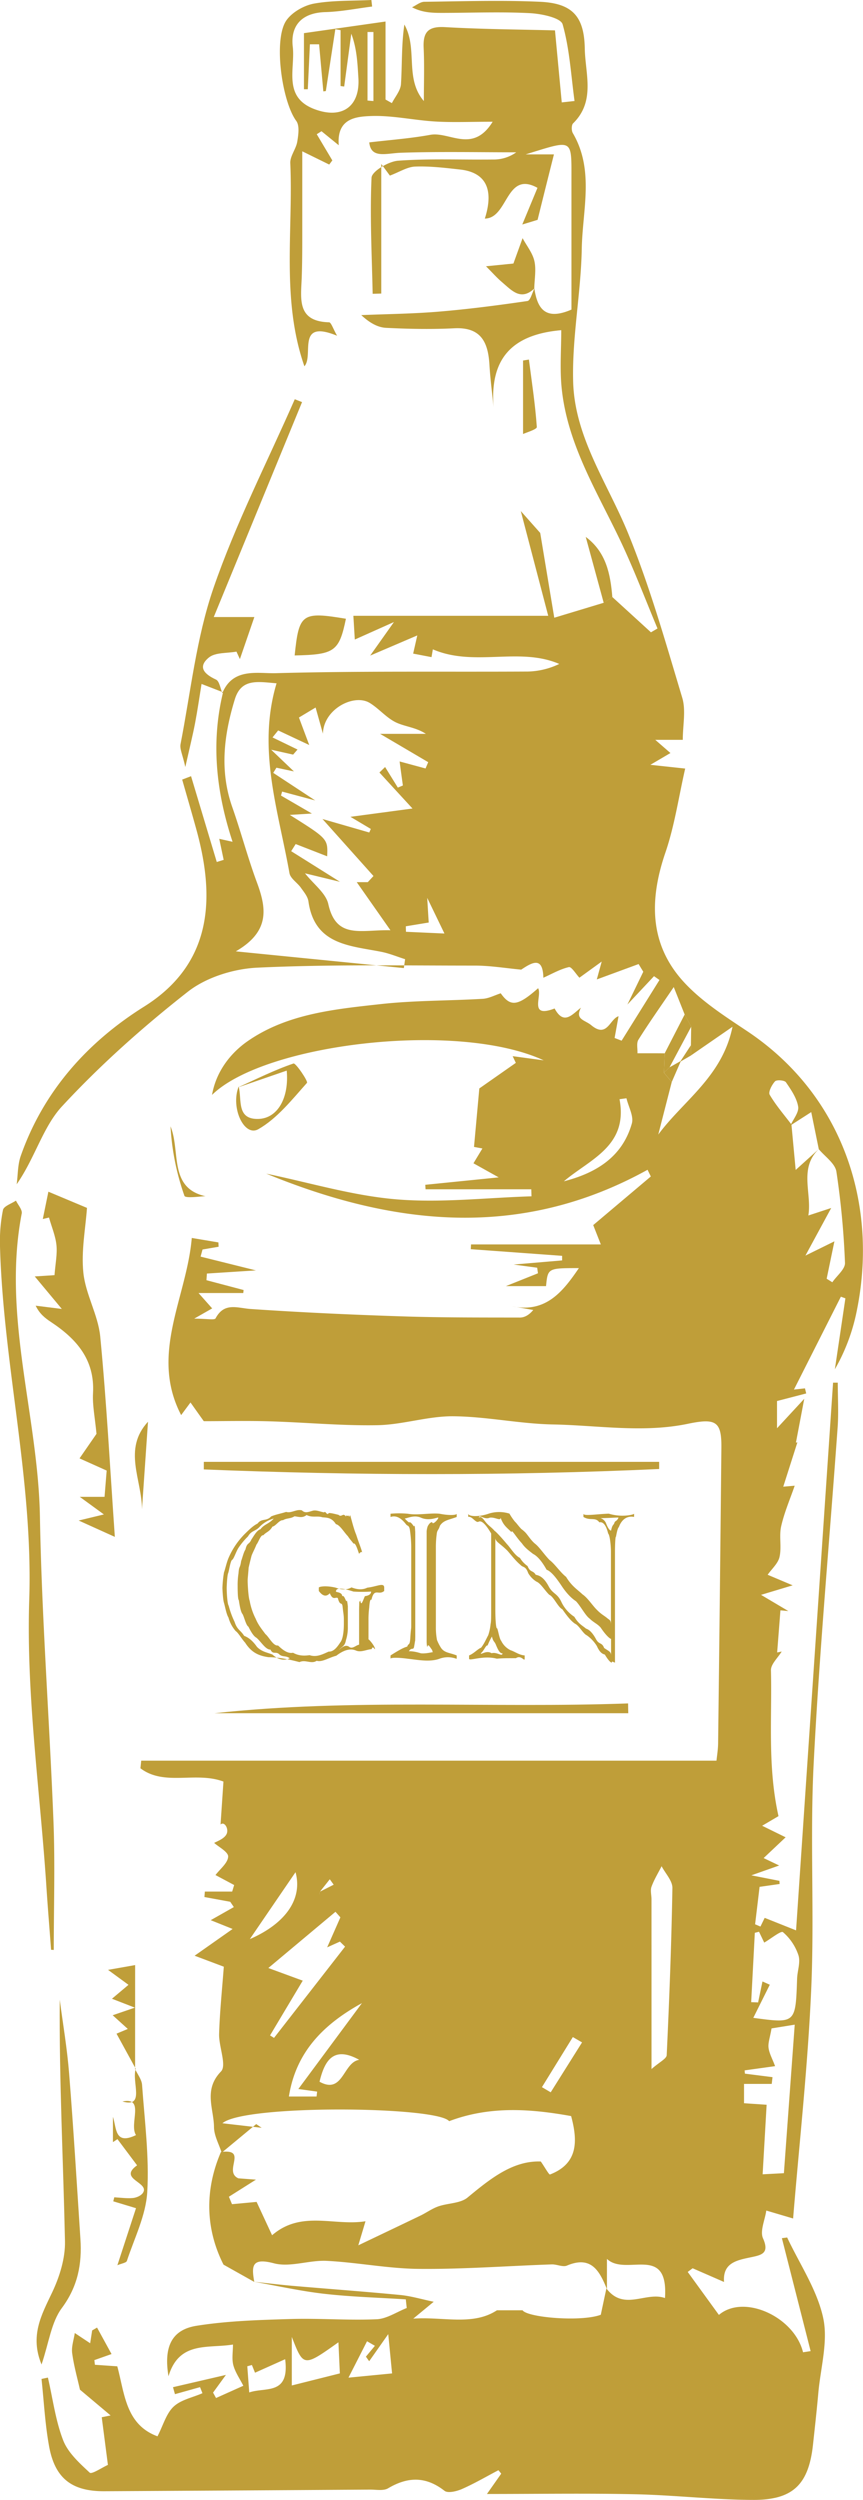 <svg xmlns="http://www.w3.org/2000/svg" viewBox="0 0 527.81 1527.2"><defs><style>.cls-1{fill:#bf9e39;}</style></defs><g id="Layer_2" data-name="Layer 2"><g id="Layer_1-2" data-name="Layer 1"><path class="cls-1" d="M374.5,364.73q11.82,10.77,23.62,21.56l4-2.34c-7.12-17-13.68-34.27-21.47-51-14.66-31.42-33.89-61.09-37.22-96.74-1.06-11.4-.17-23-.17-34.5-31,2.7-43.61,18.18-41.4,47.05-.86-8.64-2-17.26-2.52-25.92-.8-13.74-5.14-23.11-21.49-22.29-13.88.7-27.86.42-41.75-.27-5-.26-9.95-2.94-15.15-7.78,15.8-.66,31.64-.8,47.39-2.12,18.14-1.51,36.23-3.86,54.25-6.49,1.78-.26,2.89-5.05,4.3-7.74l-.09-.09c1.76,12.27,6.53,20.05,22.7,13.07,0-26.14,0-53.12,0-80.11,0-24.75,1-23.61-28-14.71h17.29c-3.3,13.11-6.47,25.74-10,40l-9.37,2.85,9.3-22.41c-19.44-10.75-17.82,18.63-32.2,18.79,5.81-18.18.37-28.34-15.34-30-9.06-1-18.19-2.11-27.24-1.78-4.84.17-9.58,3.3-15.49,5.52l-5.26-7.12v79.18l-5.27.14c-.48-23.65-1.75-47.35-.68-70.94.18-3.86,10.43-10,16.36-10.37,19.18-1.38,38.52-.49,57.8-.72a23.73,23.73,0,0,0,14.34-4.4c-23.45,0-46.91-.51-70.33.26-9.21.3-18.53,3.87-19.57-6.32,12.59-1.5,25.07-2.39,37.31-4.62,11.81-2.16,26,11.67,38.16-8-13.39,0-24.24.5-35-.13-13.37-.78-26.75-3.92-40-3.33-8.54.38-20.43,1.4-19.13,17.83l-10.55-8.57L193.73,82l9.53,16-1.91,2.53-16.48-8.09c0,18.16,0,35.62,0,53.09,0,8.05-.05,16.1-.34,24.15-.45,12.79-3.12,26.7,16.72,27.21,1.28,0,2.45,3.94,4.92,8.22-25.39-10.39-14,12-20,18.67-14.18-40.67-6.82-82.73-8.63-124.14-.19-4.27,3.51-8.59,4.26-13.08.69-4.16,1.51-9.81-.61-12.69-8.83-12-14.13-50-6-61.48,3.54-5,10.8-9.12,17-10.22C203.58.13,215.45.59,227.14,0l.45,4c-9.51,1.19-19,3.13-28.53,3.39-14.36.38-21.51,8.11-20,21.22C180.64,42,172.81,59.37,192.4,66.7c16.77,6.29,27.89-1.6,26.79-19.11-.56-8.87-.88-17.77-4.34-27q-2.17,16.14-4.34,32.28l-2.22-.3V18.42l-3.2-.57q-2.91,18.88-5.8,37.77l-1.54.22q-1.29-14.39-2.59-28.77l-5.62,0-1.29,27.46H185.9V20.25l49.89-7.1V60.81L239.67,63c2-3.89,5.33-7.68,5.57-11.67.74-12.08.27-24.24,2.07-36.34,8.39,14.87,0,32.84,11.91,46.75,0-10.81.39-21.63-.12-32.42C258.65,19.81,261.65,16,272,16.56c22.81,1.31,45.68,1.44,67.43,2,1.59,16.94,2.86,30.47,4.14,44l7.81-.86c-2.14-15.69-3-31.76-7.28-46.83-1.13-4-12.93-6.47-20-6.83-17.66-.91-35.4-.2-53.1-.16-6.17,0-12.35,0-19-3.43,2.51-1.17,5-3.33,7.53-3.36,23.59-.29,47.23-1.07,70.78,0,19.58.91,27,8.73,27.34,28.54.27,15.39,6.66,32.22-7.13,45.72-1.06,1-1.07,4.45-.19,5.95,13.29,22.65,5.9,47.08,5.48,70.62-.49,27.11-6,54.22-5.27,81.22.88,34.11,21.22,62.26,33.71,92.89,13.26,32.49,22.87,66.52,33,100.19,2.34,7.76.34,16.83.34,25.76H400.77l9.27,8.05-12.27,7.2,21.29,2.29c-4,17.49-6.49,34.95-12.1,51.33-9.95,29.06-9.9,56.45,11.79,79.64,10.8,11.55,24.72,20.44,38,29.3,58.9,39.12,80.43,106,67.31,170.72a117.42,117.42,0,0,1-13.46,36q3.23-21.67,6.44-43.35l-2.76-1L485.58,848.9l6.74-.75c.25,1,.5,2.08.76,3.12l-17.86,4.63v16.63l16.66-18c-2.16,11.38-3.62,19.08-5.09,26.78l.89-.15c-2.66,8.35-5.33,16.71-8.64,27.07l7-.61c-2.79,8.12-6.35,16.29-8.28,24.82-1.36,6,.37,12.69-1,18.69-.88,4-4.74,7.3-7.26,10.91l15.28,6.45-19.34,5.82,16.71,9.9-4.84-.42q-1,12.86-2,25.72l2.77-.58c-2.3,3.82-6.66,7.7-6.57,11.46.74,29.15-2.18,58.69,4.62,89.1l-10,5.88,14.36,7.05-13.45,12.69,9.5,4.54-17,6,17.17,3.38c0,.64.07,1.28.11,1.92-4.09.58-8.17,1.17-12.26,1.74q-1.36,11.43-2.74,22.88l3.27,1.38,2.59-5.32,19.19,7.65c7.69-113.65,15.16-224.13,22.63-334.6l2.88,0c0,9.09.56,18.22-.08,27.26-4.89,68.43-11.15,136.78-14.65,205.27-2.35,46,.52,92.24-1.52,138.26-2.08,47.07-7.3,94-11.06,139.83l-16.4-4.85c-.82,5.75-4,12.54-2,17,4,9-.73,10.13-7,11.45-8.73,1.84-17.76,3.27-16.85,15.18l-19.21-8.38-3,2.25,19.07,26.25c15.28-13,46.17,1.16,51.46,22.83l4.64-.71-17.58-69,3.23-.42c7.65,16.26,18.26,31.88,22,49,3.17,14.37-1.55,30.51-2.93,45.85-.95,10.63-2.13,21.25-3.29,31.86-2.62,24-12.09,33.66-36.47,33.6-24.1-.07-48.18-2.93-72.29-3.45-29.82-.65-59.65-.16-90.64-.16l8.74-12.42c-.57-.7-1.14-1.41-1.72-2.11-7.39,3.88-14.62,8.12-22.24,11.47-3.23,1.42-8.64,2.74-10.73,1.12-11.43-8.91-22.42-8.68-34.49-1.54-2.87,1.69-7.35.78-11.09.8q-81.23.55-162.46,1c-19.84.08-30.17-7.82-33.76-27.26-2.51-13.6-3.18-27.55-4.67-41.34l3.91-.84c3,12.82,4.62,26.12,9.32,38.27,2.95,7.64,10,14,16.25,19.82,1.26,1.15,7.46-3.1,11.13-4.74-1.12-8.65-2.45-18.88-3.78-29.12l5.43-1.09L48.9,1459.87c-1.5-6.7-3.7-14.42-4.76-22.29-.54-4,1-8.21,1.59-12.32l9.42,6.26,1.21-7.83,3-1.76,8.86,16.18-10.5,3.7.32,2.85,13.69.94c4.47,16.17,4.92,35.53,24.59,42.77,3.51-6.8,5.34-13.88,9.84-18.12s11.66-5.59,17.66-8.22l-1.48-3.7L107,1462.62l-1.2-4.27,32.38-7.5-7.87,10.81,1.82,3.31,16.69-7.49c-2.11-4.18-4.93-8.16-6.12-12.58-1-3.83-.22-8.15-.22-12.6-15.3,2.53-32.92-2.33-39.43,19.39-3-18,1.94-28.4,17.07-30.84,18.85-3,38.18-3.56,57.34-4.14,17.61-.54,35.28.9,52.87.14,6.23-.26,12.29-4.46,18.43-6.87-.19-1.76-.38-3.52-.58-5.28-16.56-1.06-33.19-1.51-49.66-3.37-14.45-1.63-28.74-4.83-43-7.36,7.66.8,15.22,1.75,22.8,2.41,22.18,1.91,44.38,3.52,66.54,5.65,6.58.64,13,2.6,20.4,4.13l-12.5,10.32c18-1.34,36.43,4.56,51.16-5.11h15.68c3,4.43,35.83,7.21,47.84,2.74,1.63-7.68,2.53-11.89,3.43-16.09,10.69,14.1,24.13,1.71,35.83,5.88,2.24-33.48-23.86-12.94-35.49-23.91v18.48c-4.51-11-9.49-20.74-24.47-14.4-2.54,1.07-6.19-.84-9.31-.73-27.07.93-54.15,3-81.21,2.74-18.8-.15-37.55-3.95-56.38-4.9-10.77-.54-22.37,4.1-32.31,1.49-13.53-3.55-13.79,1.48-12,11.38l-18.83-10.56c-10.83-21.35-11.8-45.11-1.58-68.81,16.89-2.19,1.19,11.75,10.64,16.07l10.78.81L140,1342l1.89,4.56,15.05-1.4,9.47,20.37c17.93-15.46,37.91-5.46,57.13-8.55-1.18,4-2,6.7-4.4,14.71,15.1-7.21,26.55-12.64,38-18.16,3.67-1.77,7.07-4.27,10.88-5.61,5.94-2.08,13.51-1.77,17.95-5.44,14-11.58,27.77-22.63,44.79-22,2.49,3.57,5,8.17,5.63,7.93,17-6.56,17.12-20.09,12.91-35.68-24.35-4.38-49.46-6.39-74.61,3.12-7.28-9.13-125.52-10.32-138.66,1.27l24,2.77-3.32-2.27-21.13,17.49c-1.66-5.21-4.66-10.41-4.7-15.64-.1-11.25-6.58-22.79,4.29-34,3.61-3.73-1.4-15.13-1.16-23,.4-13.52,1.83-27,2.87-41l-17.85-6.71,23.24-16.34-13.4-5.37,14.14-8-2.2-3.24-15.79-2.9.27-3.33H142c.4-1.32.8-2.63,1.21-4l-11.42-6.09c2.72-3.64,7.6-7.37,7.75-11.28.11-2.88-6-6-8.54-8.35,1.22-.82,6.39-2.46,7.68-5.66s-1.57-7.74-3.79-5.57c.59-8.72,1.18-17.45,1.77-26.26-17.08-6.34-36.06,3-50.77-8.1l.48-4.66H438.2c.27-2.77,1-6.92,1-11.08q1.11-90.12,2-180.25c.15-15.95-3.42-18-20.35-14.5-27.48,5.76-55.18.94-82.74.43-20.34-.38-40.62-4.85-61-5-15.36-.12-30.72,5.15-46.14,5.45-22,.42-44.12-1.72-66.19-2.36-14.06-.41-28.14-.08-40.14-.08-3.59-5-5.86-8.24-8.14-11.43l-5.71,7.71c-19.41-37.31,3.43-71.76,6.5-108.23L133.58,759l.12,2.65-9.83,1.68c-.4,1.45-.79,2.9-1.18,4.35l33.86,8.42-30,1.92c-.09,1.35-.19,2.71-.28,4.06l22.72,6-.2,1.85H121.43l8.34,9.38-11,6.26c7.7,0,12.43,1,13.06-.16,5.37-10.06,13.27-6.29,21.58-5.73,30.84,2.1,61.75,3.5,92.65,4.5,24,.78,47.94.68,71.91.73,2.8,0,5.61-1.54,8.17-4.64l-13-2.27c20.61,4.31,31.1-8.88,40.9-23.3-19,0-19,0-20.08,11H309.42l19.6-7.84-.48-3.4-14.41-1.94L343.79,770c0-.94,0-1.87,0-2.8l-55.87-4.06c.06-1,.11-1.94.16-2.91h79.38l-4.65-11.81,35.23-29.7-2-4.09C318.46,757.52,240.7,748.91,162.86,717c26.45,5.46,52.68,13.42,79.4,15.67,27.35,2.31,55.18-1,82.8-1.83l-.12-4.29H260.27c-.06-.92-.11-1.84-.17-2.75l44.9-4.53-15.43-8.61c1.75-2.91,3.5-5.8,5.47-9.05l-5.14-.95c1.22-13.35,2.32-25.45,3.25-35.72l22.33-15.62c-.65-1.36-1.29-2.73-1.94-4.1l19,2.56c-53-24.47-171.16-10.07-202.87,21.13,2.43-14,11-25.41,22-33,24.11-16.62,53-19.39,81.08-22.49,20.7-2.29,41.67-2,62.5-3.24,3.72-.21,7.33-2.2,11-3.37,6,8.46,10.45,7.86,22.87-3.1,2.65,4.71-6,18.57,10.08,12.38,5.72,10.63,10.87,3.45,16.13-.51-3.86,7.29,2.27,7.41,6.28,10.73,9.77,8.09,11.23-3.77,16.7-5.49q-1.21,6.64-2.42,13.29l4.29,1.65,23.15-37.08L400,596.35,383.71,613.7l9.72-20.05-2.86-4.7L365,598.35l3-10.92-13.63,9.86c-2.18-2.3-4.87-6.84-6.44-6.48-5.42,1.25-10.44,4.2-15.61,6.5-.3-13.17-6.77-9.47-13.54-4.95-9.43-.87-18.87-2.46-28.3-2.47-44.37,0-88.79-.81-133.07,1.26-14.52.68-31.24,5.88-42.5,14.69-27.26,21.35-53.44,44.61-76.95,70C26.28,688.4,21.47,707.31,10.2,723.49c.78-5.78.59-11.9,2.48-17.3C26.56,666.61,53.51,636.65,88.05,615c43.69-27.32,42.79-69.38,32-108.41-2.79-10.13-5.75-20.22-8.63-30.33l5.43-2.08q7.86,26.2,15.73,52.42l4.22-1.31c-.88-4.14-1.75-8.28-2.71-12.85l8.14,1.82c-10-30.34-13.3-60.6-5.81-91.36l-.39.44c6.45-15.59,21.65-11.79,32.6-12.09,51.39-1.4,102.84-.7,154.26-1a46.68,46.68,0,0,0,19.15-4.64c-24.5-10.55-51.93,2-77.31-8.92.11-.62-.32,1.91-.81,4.76l-11.23-2.15c.89-3.94,1.74-7.66,2.52-11.12L226.4,400.51c5.3-7.49,8.53-12,14.53-20.5L217,390.7c-.18-2.9-.44-7.31-.88-14.5H335.29l-16.78-64,11.89,13.38c2.89,17.4,5.45,32.84,8.6,51.79l30.23-9.13Zm-179,791,8.58-4.35-2.39-3.32c-2,2.56-4.07,5.12-6.08,7.69-.35,1.56-.7,3.11,0,.19C196.5,1158.85,196,1157.28,195.49,1155.71ZM422.56,638.53l.17-11.31-4-7.47c-1.9-4.77-3.8-9.55-6.67-16.74-8.31,12.24-15.24,22-21.61,32.18-1.29,2.06-.44,5.47-.58,8.26,2.62,0,5.24,0,7.85,0,2.94,0,5.87,0,8.8.05q-.21,5.92-.44,11.86l4.76,5.67q-4.12,16-8.24,32.08C418,672.3,441.81,657.7,448,627.26l-25.39,17.52Zm60.9,49c1.71-3.87,5.28-8,4.69-11.52-.89-5.26-4.33-10.27-7.48-14.85-.86-1.25-5.67-1.63-6.66-.56-1.94,2.1-4.23,6.54-3.27,8.18,3.78,6.45,8.77,12.18,13.31,18.18.79,8.53,1.59,17.06,2.59,27.77l14.52-13.11c-12.86,11.87-4.48,27.26-6.78,40.94l14-4.59c-6.27,11.54-10.26,18.91-15.78,29.09l17.73-8.72c-1.65,7.91-3.19,15.38-4.74,22.85l3.46,2.16c2.72-4,7.91-8,7.74-11.87a504.63,504.63,0,0,0-5.25-55.72c-.78-5-7-9.2-10.77-13.71l-4.62-22.66ZM185.16,1210q-10,16.72-20,33.45l2.43,1.52,43.45-55.75-3.15-3.08-7.8,3.52,8.09-18.33-3-3.4-41.06,34.35Zm12.07-709.66,28.61,8.24.95-2.17L214.33,499l37.95-5.07c-7.68-8.33-13.95-15.14-20.22-22l3.47-3.35q3.89,6.28,7.79,12.57l3.08-1.29c-.67-4.8-1.33-9.59-2-14.68l15.86,4.28,1.63-3.84-29.43-17.31h28c-6.12-4-12.79-4.36-18.32-7-5.88-2.84-10.37-8.43-16-11.87-9.67-5.87-28.31,3.76-28.63,18.79l-4.49-16-10.18,6.11c1.68,4.5,3.66,9.78,6.29,16.8l-19-8.92-3.45,4.28,15.29,7.4-2.69,3.1-13.44-3,13.93,13.27L169.06,469l-1.94,3.15L192.78,489l-20.24-5.41c-.23.81-.45,1.62-.68,2.43L190.76,497l-13.52.83c23.3,14.63,23.3,14.63,22.86,25.3l-19.26-7.49L178.09,520c9.38,5.87,18.75,11.75,29.83,18.7l-21.38-5.18c5.3,6.71,12.76,12.08,14.25,18.78,4.85,21.76,20,15.55,38,16l-20.61-29.38h6.75l3.49-3.75Zm-52.94,80.86L247,591.41q.38-2.71.76-5.43c-4.85-1.53-9.6-3.52-14.56-4.5-19.34-3.83-40.8-4.22-44.56-30.78-.42-3-2.76-5.75-4.6-8.35-2.19-3.11-6.4-5.64-7-8.91-6.78-38.19-19.92-75.89-7.9-116-11.85-1-21.6-3-25.53,9.81-6.68,21.81-9.38,43.59-1.55,65.83,5.31,15.1,9.39,30.64,14.94,45.64C162.83,554.39,165.57,568.82,144.29,581.15Zm324.58,704.61c-.82,14.36-1.6,27.79-2.44,42.49l13-.68c2.23-30.55,4.35-59.63,6.62-90.73l-14.17,2.28c-1,5.74-2.22,8.93-1.83,11.9.44,3.43,2.33,6.66,4,11.16l-18.63,2.58c.06.68.11,1.37.17,2l16.88,2.14-.48,4.13H455.05v11.8Zm-8.15-53.09c25.91,3.49,25.87,3.49,26.78-23.89.16-4.81,2.18-10,.84-14.3a31.9,31.9,0,0,0-9.49-14.17c-1.18-1-7.51,4.11-11.45,6.4-.67-1.39-1.92-4-3.18-6.64l-2.57.65q-1.11,21.18-2.23,42.37l4.24.16,2.67-12.81,4.48,2ZM398.47,1264c4.83-4.27,9.18-6.28,9.28-8.49,1.6-34,2.91-68.06,3.49-102.11.07-4.4-4.29-8.87-6.6-13.31-2.11,4.16-4.6,8.18-6.18,12.53-.82,2.25,0,5.08,0,7.65C398.47,1193.25,398.47,1226.23,398.47,1264Zm-216,12.19,38.9-52.47c-23,12.64-40.35,29.47-44.68,57.06h16.92c.11-1,.22-2,.34-3Zm-4,181.11,29.38-7.37c-.27-5.89-.54-11.91-.87-19-21.34,15.13-21.34,15.13-28.51-3.28ZM344.85,721.68c19.8-5.11,35.75-14.87,41.58-35.3,1.28-4.47-2.07-10.26-3.29-15.44l-4.24.57C384.31,700.25,360.79,708.15,344.85,721.68Zm-192,462.92c21.88-9.54,32.34-24.58,27.9-40.86C171.33,1157.49,163.41,1169.09,152.81,1184.6Zm72.94,257.9-2-2.8,5.5-6.63-4.81-2.77-11.35,22.23,26.66-2.59c-.72-7.47-1.44-14.8-2.34-24Zm-51.35-1.26-18.47,8.27c.2.49-.86-2.11-1.91-4.71l-2.81.77c.37,5.06.75,10.12,1.19,16C162.3,1458.13,177.24,1463.56,174.4,1441.24Zm45.27-182.87c-15.86-8.77-21.2.6-24.28,13.37C209.92,1279.76,209.77,1259.89,219.67,1258.37Zm136.27-10.65-5.63-3.26-18.9,30.6,5.36,3.15ZM224.77,61.43l3.62.3V19.55l-3.62,0Zm37.44,502.15-14,2.3c0,1.12.06,2.24.08,3.36l23.53,1.06c-3.8-7.87-6.66-13.77-10.53-21.78C261.64,554.52,261.89,558.49,262.21,563.58Z"/><path class="cls-1" d="M31.24,1191.13c-1-13.53-2.14-27.06-3-40.6C24.34,1092.78,16,1034.88,17.88,977.32,20.3,904.21,2,833.63,0,761.39a97.22,97.22,0,0,1,1.82-22.21c.49-2.35,5.17-3.84,7.94-5.72,1.25,2.65,4,5.58,3.53,7.89C1.22,804,23.31,864.63,24.42,926.56c1.11,62.13,5.86,124.2,8.29,186.32,1,26.08.17,52.24.17,78.36Z"/><path class="cls-1" d="M26.18,744.71c1.12-5.47,2.24-11,3.41-16.69l23.61,9.9c-.85,12.3-3.61,26.19-2.21,39.65,1.36,13.17,9,25.7,10.31,38.86,3.88,40.15,6,80.47,8.94,122.47l-22.14-10,15.44-3.72L48.79,914.44H63.94c.48-5.87.89-11,1.3-16.05l-16.6-7.45,10.38-15c-1-10.3-2.54-17.6-2.13-24.79,1.16-20.49-10.06-33.16-25.69-43.5-3.59-2.37-7-5-9.39-10l16,2L21.25,779.78,33.34,779c.54-7.1,1.76-12.84,1.18-18.39-.6-5.7-3-11.21-4.55-16.81Z"/><path class="cls-1" d="M136.45,422.94l-13.18-5.11c-1.29,7.93-2.43,15.9-3.93,23.8-1.39,7.27-3.18,14.47-6,26.95-1.67-7.56-3.5-11-2.92-14,6.22-31.88,9.63-64.79,20.11-95.25,13.6-39.5,32.9-77,49.75-115.43l4.46,1.75-54,131.3h24.83c-2.49,7.25-5.67,16.48-8.85,25.71-.7-1.53-1.41-3.05-2.11-4.58-5.74,1.08-12.95.37-16.89,3.63-7.09,5.85-2.6,10.24,4.41,13.47,2.09,1,2.61,5.36,3.85,8.19Z"/><path class="cls-1" d="M124.66,893.06H403.14c0,1.46,0,2.91,0,4.37-92.82,4.22-185.65,4-278.49.26C124.67,896.14,124.67,894.6,124.66,893.06Z"/><path class="cls-1" d="M131.14,1046.63c84.08-9.18,168.67-2.94,253-6,0,2,.08,4,.11,6Z"/><path class="cls-1" d="M25.41,1444.49c-7.27-17.59,0-30.37,6.5-44.06,4.54-9.56,8.06-20.83,7.83-31.24-1.05-49.09-3.55-98.16-3.21-147.58,2,15,4.55,30,5.75,45.12,2.68,33.67,4.7,67.39,6.91,101.1,1,15.32-1.58,29-11.38,42.19C31.32,1418.77,29.91,1431.28,25.41,1444.49Z"/><path class="cls-1" d="M82.63,1264c1.48,3.2,4,6.32,4.26,9.61,1.55,21.86,4.44,43.86,3.17,65.59-.84,14.21-7.86,28.08-12.45,42-.39,1.2-3.31,1.57-5.82,2.65L83.18,1349l-13.91-4.19c.21-.82.42-1.64.62-2.46,3.81.2,7.65.79,11.41.44,2.14-.2,4.91-1.4,6.06-3.07,4.54-6.6-15.51-8.39-3.52-16.9l-12-16-2.77,1.83v-15.48c2.3,7,1,17.46,14.1,11.18-4.38-6.76,5.69-23.49-8.3-20.53,14.1,4.07,5.48-12,8.17-20Z"/><path class="cls-1" d="M145.5,664.32c11.27-5.09,22.37-10.66,34-14.62,1.37-.46,9.06,10.92,8.25,11.83-9.17,10.25-18.17,21.71-29.79,28.33-8.53,4.85-17.1-13-12-26.09,2.11,7.88-1.57,20.23,12.14,19.79,11.86-.38,18.78-13.08,17.25-29.52Z"/><path class="cls-1" d="M211.57,378c-4.15,20-6.93,21.91-31.36,22.42C182.85,374.82,184.57,373.51,211.57,378Z"/><path class="cls-1" d="M319.61,145.5c2.5,4.63,6.1,9,7.22,13.95,1.19,5.27.06,11.07-.07,16.65l.09.09c-8.29,7.92-13.94,1.16-19.73-3.73-3.25-2.74-6.08-6-9.88-9.79L314,161Z"/><path class="cls-1" d="M82.63,1264l.42-.11-11.79-21.51,6.9-2.88-9.25-8.37,13.56-4.65-14-5.43,10.11-8.5c-3.72-2.72-7.43-5.45-12.51-9.15l16.58-2.92Z"/><path class="cls-1" d="M319.9,265.15V220.24l3.58-.59c1.77,13.73,3.88,27.44,4.84,41.22C328.43,262.32,321.76,264.25,319.9,265.15Z"/><path class="cls-1" d="M374.5,364.73l-5.27,3.55q-5.52-20.14-11-40.29C370.7,337.23,373.34,350.65,374.5,364.73Z"/><path class="cls-1" d="M125.71,730.78c-2.56,0-12.31,1.48-12.91-.24a152.1,152.1,0,0,1-8.51-42.46C110.57,703.51,103,725.78,125.71,730.78Z"/><path class="cls-1" d="M90.52,868.55l-3.69,53.53C86.83,904,74.94,885.35,90.52,868.55Z"/><path class="cls-1" d="M406.53,643.46l12.21-23.71,4,7.47q-6.63,12.42-13.27,24.84l.61-.66L406.41,655l-.32.33Q406.32,649.4,406.53,643.46Z"/><path class="cls-1" d="M409.46,652.06l7-3.94L410.85,661l-4.76-5.67.32-.33,3.66-3.59Z"/><path class="cls-1" d="M415.94,648.66q3.31-5.05,6.62-10.13c0,2.09.05,4.17.08,6.25Z"/><path class="cls-1" d="M214.11,925.79c0-1.3,1.87,7.46,3.73,11.72,1.87,5.93,3.74,9.92,3.74,11.72,0-2.5-2,0-2,0-1.11-3.28-2.23-6.83-3.37-6.23-1.14-1.52-2.3-2.75-3.48-4.56-2.36-2.4-4.8-6.8-7.31-7.33-2.51-4-5.26-3.94-8.25-4.18-3-1.06-6.21.4-9.67-1.4-2.54,2.09-5,1-7.41.79-2.41,1.57-4.76,1-7,2.39-2.29-.23-4.43,3.59-6.44,3.9-2,3.34-3.88,3.27-5.61,5.32-1.59-.52-3,4.35-4.18,5.65-1.19,3-2.18,4.64-3,6.79-.79,3-1.39,5.6-1.79,7.29-.4,5.46-.6,6.28-.6,8.07,0,2.18.42,10.12,1.24,12.24a39,39,0,0,0,3.7,11c1.65,3.94,3.6,6.13,5.88,9.27,2.27,1.83,4.86,7.49,7.76,7,2.9,2.75,6,5.13,9.17,4.43,3.22,1.84,6.59,2,10.12,1.48,4.37,1.49,8.26-.67,11.68-2.18,3.42.23,5.85-3.78,7.28-5.88,1.34-1.81,2-6.13,2-11.17v-2.2c0-3.32-.27-3.39-.81-8.58-.54-2.83-1.5.32-2.89-4.87-1.32-.91-2.95,1.79-4.89-2.94-1.93,2.11-4.18,2.09-6.73-1.41v-2c0-.67,4.44-1.44,10.37,0,3,1.11,6.29,1.73,9.63-.17,3.33,1.3,6.66,1.68,9.63.17,5.92-.64,10.37-3.4,10.37,0v2c-3.46,3-6.06-2.26-7.79,5.39-.61-.34-1.06.32-1.37,4.73a56.19,56.19,0,0,0-.45,7.68v11.82c0-.45,4,4,4,6-.61-.2-1.3-2.3-2.08-.06-3.33.26-6.54,2.17-9.61.84s-7.06-.65-12,3.18c-4.68,1.2-8.67,4.09-12,3.09-3.31,2.2-6.83-.93-10.55.81-7.06-1.9-13.35-3-18.89-3-5.53-.8-10.29-2.53-14.3-8.86-2.19-2.35-4.13-6-5.84-7.14a20.89,20.89,0,0,1-4.39-8.29c-1.22-1.79-2.14-7.06-2.75-9s-.92-7.91-.92-9.19a71.91,71.91,0,0,1,.95-9.36c.62-1.48,1.57-6,2.82-8.88a47.15,47.15,0,0,1,10.46-15.14c2.23-2.16,4.64-4.53,7.24-5.78,2.59-3.43,5.38-1.16,8.34-4.38,3-1.24,6-1.71,9.16-2.75,3.14,1,6.36-1.91,9.67-.92,1.89,1.9,4,.92,6.22.31,2.26-.83,4.72.47,7.36.92.78-1.34,1.7,2.3,2.76.43,1.06-.18,3.08.33,6.07,1.07,1.56,1.64,2.84-1.07,3.83.45.17-.9.48,1.45.91-.06.43,0,.91.57,1.43-.07C213.63,927.62,213.89,925.61,214.11,925.79Zm-36.89,87.28c-2.42-1.87-4.62-.53-6.59-2.6-2-1.71-3.71.52-5.23-2.73-3,.16-5.91-5.11-8.63-7.27-1.84-1-3.47-4-4.88-6.77-1.42-.67-2.62-6.18-3.6-7.71-1-1.1-1.72-5-2.22-8.39-.49-.42-.73-3.54-.73-8.82a46.43,46.43,0,0,1,.53-7.65c.36-4.93.89-2.51,1.61-7.48.71-1.82,1.59-5.61,2.63-7,1-4.5,2.24-2.86,3.6-6.08,1.45-2.1,3.32-5.72,5.6-6.34,2.29-3.1,5-3.11,8.11-6.52a18.57,18.57,0,0,0-8.59,5c-2.62,2.9-5,2.18-7.16,5.89a44.36,44.36,0,0,0-5.67,6.77c-1.62,2.39-3,7.12-4.07,7.58-1.1.81-1.92,7.36-2.46,8.28-.55,1.74-.82,7.71-.82,8.87,0,3,.4,9.82,1.21,10.83a53.16,53.16,0,0,0,3.62,9.88c1.62,5,3.56,4.91,5.84,8.53,2.28.91,4.89,2.51,7.83,6.74,2.95,3,6.09,3.37,9.44,4.67C169.93,1013.76,173.48,1014.81,177.22,1013.07Zm28.25-40.78c0,.47,3.83.29,3.83,2.85,1.47-1.09,2.42,4.6,2.83,2.6.41.69.61,4.51.61,2.92,0,.57,0,.51,0,1.17,0,4.44,0-.25,0,1v11a25.1,25.1,0,0,1-1.14,8.12c-.75,3.93-2.22,3.63-4.38,6.1,2.06-1.9,4.12-3.43,6.19-2.09,2.06,1.76,4.14-.83,6.21-1.22V982.81c0,1.35,0-.87.07-2.15,0-3.47.23-1.52.68-3,.45,3.84,1.37.74,2.76-2.5,0-.15,3.83-.24,3.83-2.85a90.06,90.06,0,0,1-10.78,0C210.86,970.57,205.47,969.36,205.47,972.29Z"/><path class="cls-1" d="M238.85,1013.33v-2c4.68-3,8.07-4.89,10.2-5.39.82-2.36,1.44-.29,1.85-4.66.41-6.8.61-5.78.61-7.75v-49a75.84,75.84,0,0,0-.64-8.57c-.44-4.19-1.24-3.45-2.41-4.55-2.16-2.85-5.37-6.11-9.61-4.67v-2a61.26,61.26,0,0,1,10.49,0c6,1.1,13.49-.57,19.48,0,6,1.22,10.49.86,10.49,0v2c-4.68,1.79-8.1,1.92-10.26,5.39-.87,2.8-1.5,2.36-1.88,4.51a61.36,61.36,0,0,0-.59,7.89v49a42.22,42.22,0,0,0,.68,8.35,28.46,28.46,0,0,0,2.44,4.77c2.16,3.19,5.37,2.93,9.61,4.68v2c0,.28-4.5-2.19-10.49,0s-13.49.65-19.48,0C243.35,1012.51,238.85,1012.6,238.85,1013.33Zm9.09-3.31c0-1.8,4.74-1.53,9.48,0,4.75.47,9.49-2,9.49,0,0,.18-2.54.13-2.54-1.89-1.47-2-2.41-3.84-2.82-2.59-.41,1.72-.62-1.64-.62-2.93,0,1.08,0-1,0-1.39,0-2.06,0-.24,0-.75V937.54c0-.36,0-2.15,0-.78,0,.33,0-2.51,0-1.36a14.86,14.86,0,0,1,.62-2.92c.41-.74,1.35-2.55,2.82-2.6,0,2.15,3.7-1.58,3.7-2.73,0-.57-5.32,2.36-10.65,0s-10.65,2-10.65,0c0-.51,3.71,3.92,3.71,2.73,1.51.33,2.46,2.87,2.85,2.53.39-1.67.59,2.84.59,3s.06-.79.06,2.14v62.93c0-.88,0-.21-.06,2.14,0-1-.2.91-.59,3-.39,2.74-1.34.73-2.85,2.56C250.48,1008.36,247.94,1011.27,247.94,1010Z"/><path class="cls-1" d="M376.2,1015.41c0,.86-1.95-1-1.95,0,0,.77-1.6,0-4.33-4.61-1.36-.42-3-1-4.87-5.19a22,22,0,0,0-6.2-6.6c-2.24-1-4.65-5.91-7.16-7.07-2.5-1.61-5.11-5-7.76-8.82-2.65-1.2-5.33-7.78-8-8.84-2.67-2.54-5.32-7.11-7.88-8.07a15.06,15.06,0,0,1-5-5.17c-1.62-4.55-3.19-3.26-4.69-5-3-2.45-5.7-6.07-8-8.66-4.56-4.57-7.41-5.48-7.41-7.9,0,0,0,4.12,0,11.3,0,3,0,6.05,0,9.47,0,3.65,0,5,0,11.51,0,4.33,0,11.66,0,11.3,0,5.75.28,10.39.85,11.69.56-1,1.47,6.35,2.72,7.6a12.31,12.31,0,0,0,5.8,5.81c2.39.73,5.24,2.94,8.56,3.15v2c0,2.13-2.13-2.52-5.31-.32-3.18.07-7.43-.11-11.68.32-8.49-2.24-17,1.68-17,0v-2c2.92-1.15,5.36-4,7.31-4.7,2-2.47,3.41-5.91,4.38-7.58a29.45,29.45,0,0,0,1.43-6.59c.26-1.78.39-1.31.39-9.12v-46.5c-3.38-5.71-6-8.27-7.79-7.14-1.82.71-3.9-3.57-6.24-3v-2c0,1.77,6.3,2.23,12.6,0a21,21,0,0,1,12.6,0,35,35,0,0,0,3.38,4.93,14.61,14.61,0,0,1,1.39,1.56l1.33,1.62,1.11,1.24a21.37,21.37,0,0,1,2.36,2c1.5,1.44,3.64,5.11,6.21,7.13s5.58,6.63,8.79,9.9c3.22,2.39,6.65,7.65,10.08,10.26,3.43,5.68,6.86,7.7,10.07,10.71,3.22,2.19,6.22,7,8.79,9.45,2.57,2.68,4.72,3.71,6.22,5s2.35,1.06,2.35,4.18V948c0-3.43-.57-10-1.72-11.2-1.14-4.7-2.94-7.36-5.39-6.79-2.44-3.46-5.68-.71-9.71-3.31v-2c0,1.64,7.75.3,15.49,0,7.75,2.45,15.49.64,15.49,0v2c-4.63-.85-7.74,1.89-9.32,6.23-.79.63-1.38,3.9-1.78,5.94-.39-.46-.59,5.41-.59,9.13v67.41Zm-2.47-4.09v-10.2c0,.38-2.43-.94-6.33-6.77-1.95-2.31-4.26-3.06-6.82-5.56-2.56-1.86-5.36-7.42-8.29-10.57-2.92-1.89-6-5.07-9-9.67-3-4.45-6.1-8.53-9-9.6-2.92-5.25-5.73-8.39-8.28-9.66-2.56-2-4.88-3.65-6.83-6.47-3.89-4.17-6.33-9-6.33-6.77-2.77-2.83-5-4.06-6.69-8.9,0,2.32-3.31-.46-6.62,0-3.32,1.6-6.63-2.45-6.63,0,1.58-1.41,3.18,1.73,4.79,3.48s3.24,2.71,4.89,4.71c0-.27,2.85,2.45,7.4,7.9,2.28,2.39,5,7.13,8,8.48a16.27,16.27,0,0,0,4.68,5c1.62,4.15,3.29,2.43,5,5.34,2.56.41,5.21,2,7.87,7s5.34,4,8,10a22.15,22.15,0,0,0,7.74,8.66c2.51,4.34,4.91,5.31,7.15,7.23,2.24.67,4.32,3.09,6.19,6.61,1.86,3.3,3.5,1.62,4.86,5.19C372.13,1008.66,373.73,1008.88,373.73,1011.32ZM307.3,1010c-1.73.26-3-2.83-3.93-5-.89-2.42-1.72-1.84-2.5-5.23a36.87,36.87,0,0,0-2.66,5.49c-1-.53-2.34,3.51-4.16,4.71,0,1.26,3.31-2.08,6.62,0C304,1009,307.3,1012.42,307.3,1010Zm58.51-82.87a5.68,5.68,0,0,1,4.74,3.18c1.08,2.86,2.15,4.64,3.18,4.75.78-3.76,1.43-3.2,1.95-4.49.52-1.87,1.39-.76,2.6-3.44C378.28,926.87,365.81,927.9,365.81,927.15Z"/></g></g></svg>